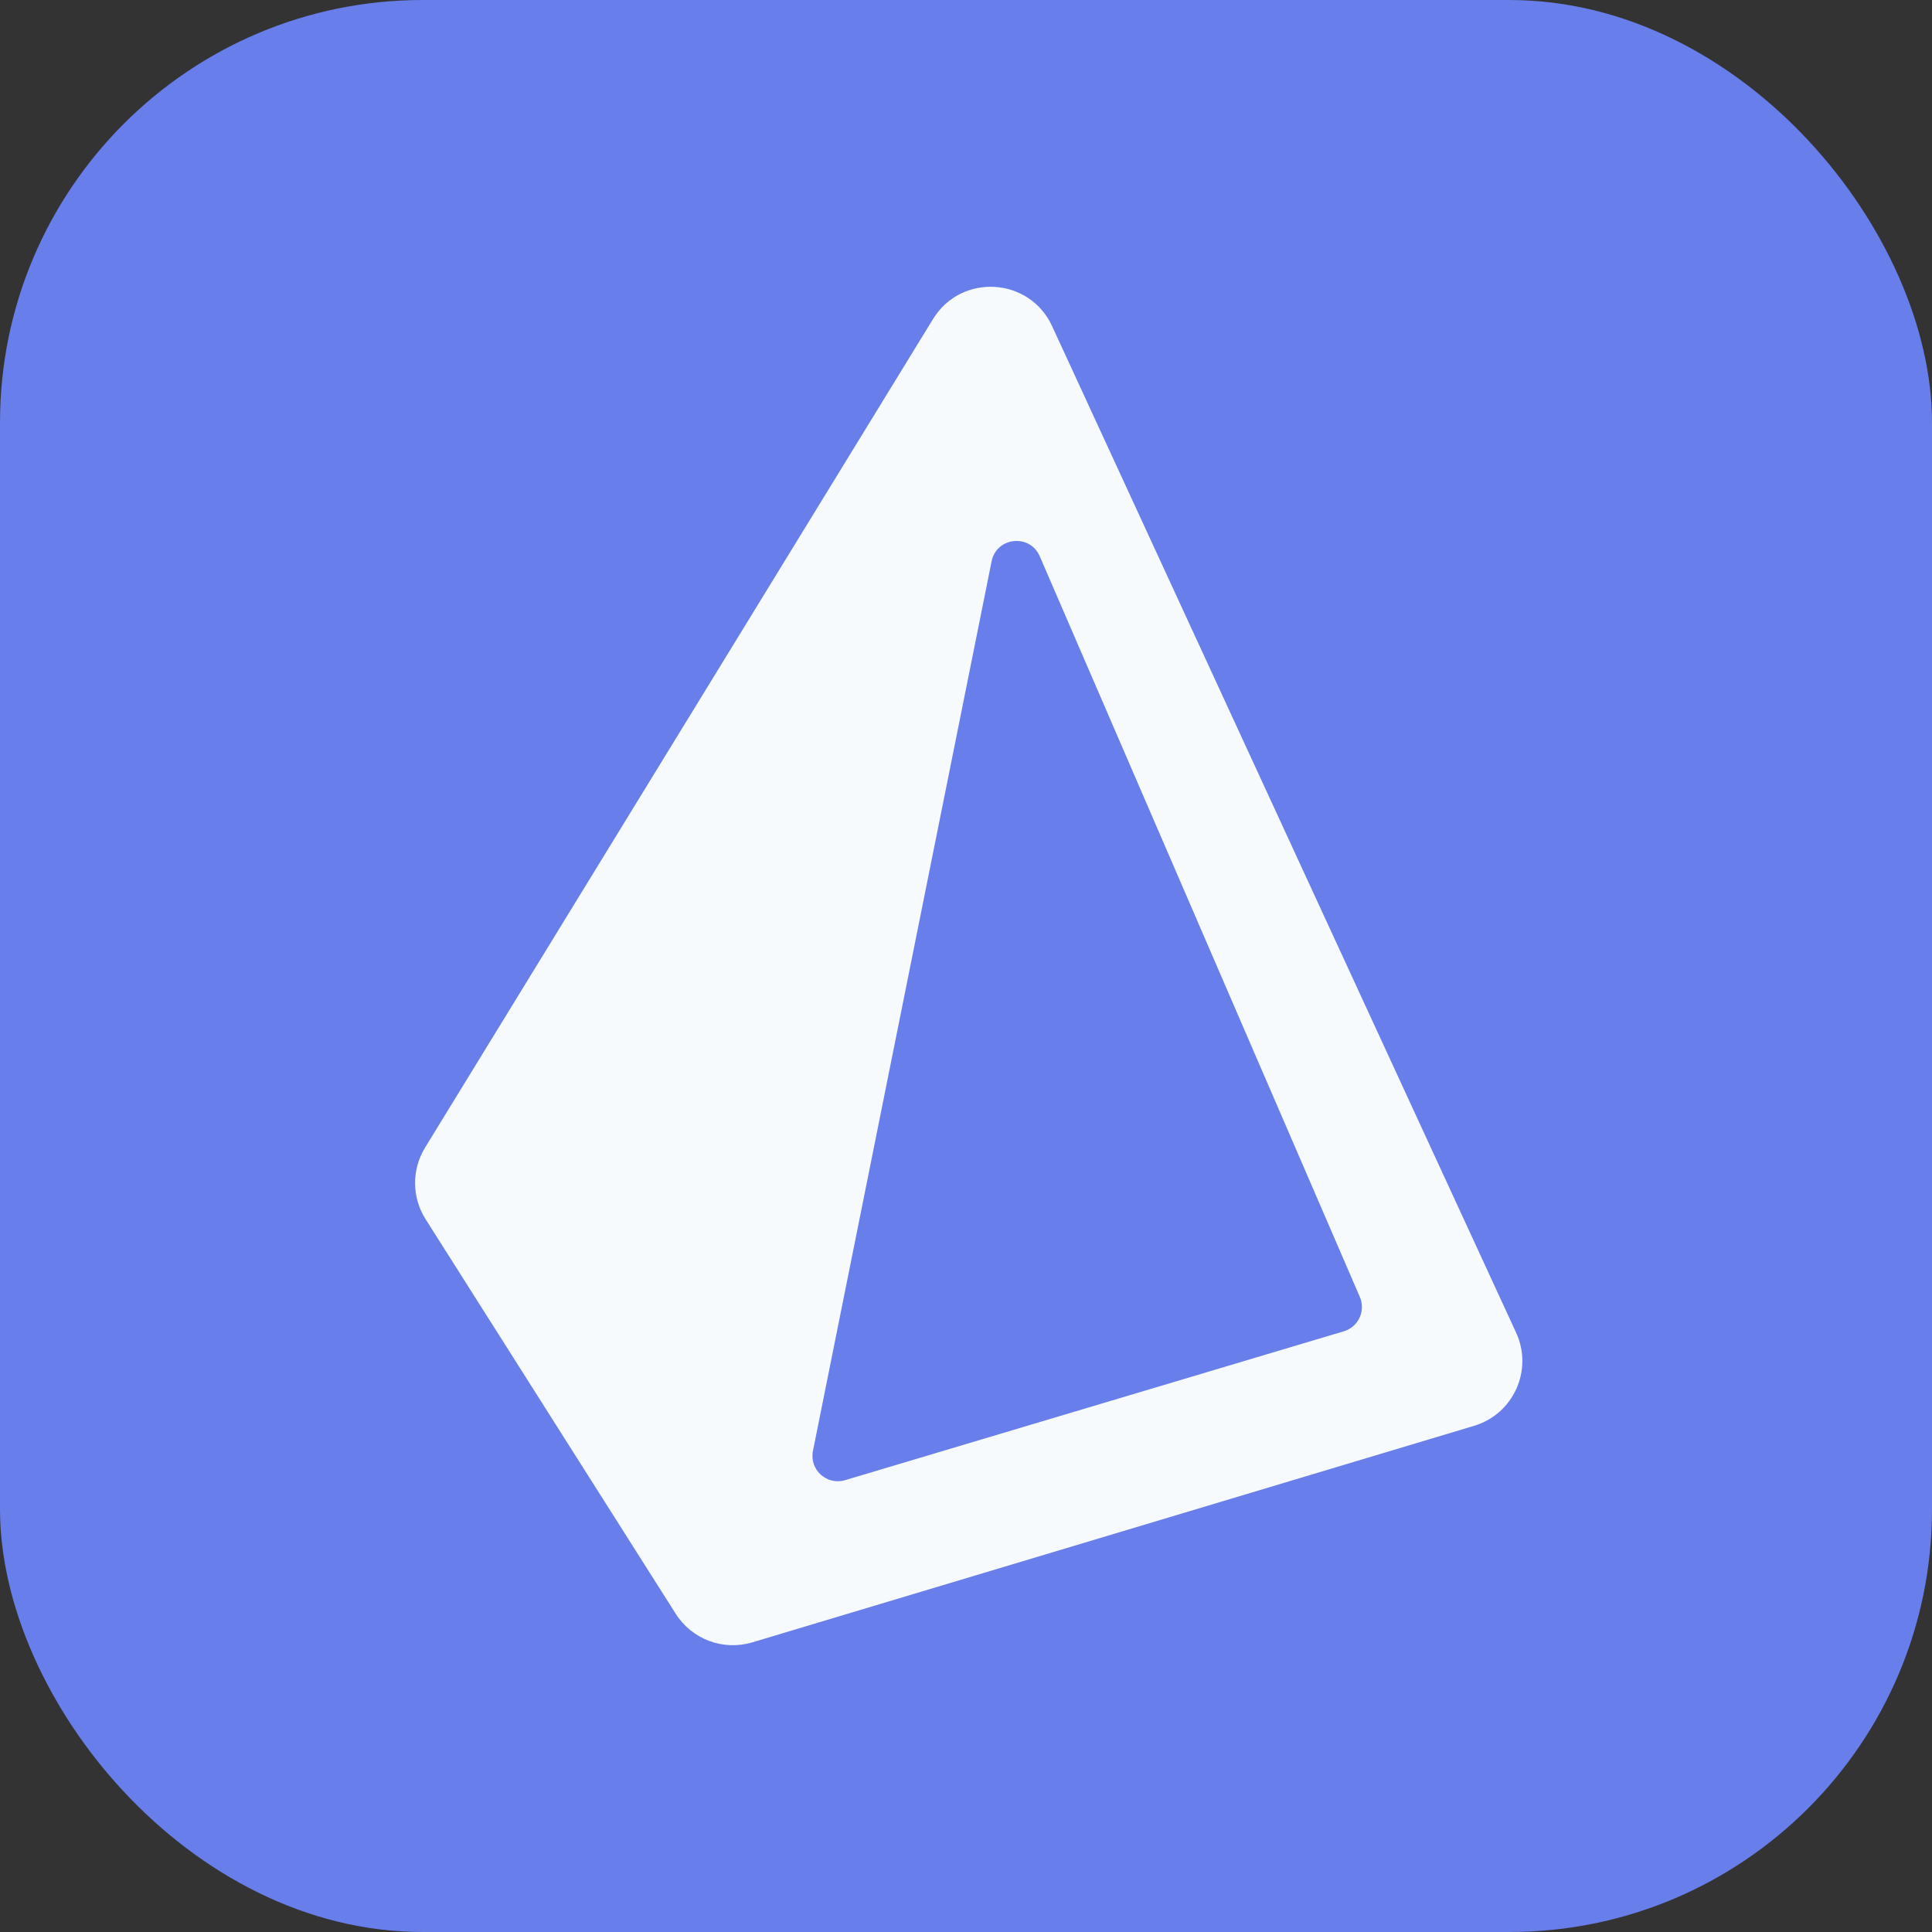 <svg width="256" height="256" viewBox="0 0 256 256" fill="none" xmlns="http://www.w3.org/2000/svg">
<rect x="0" y="0" width="256" height="256" fill="#333333" stroke="none"/>
<g clip-path="url(#clip0_196_193)">
<rect width="256" height="256" rx="56" fill="#677EEB"/>
<path fill-rule="evenodd" clip-rule="evenodd" d="M56.393 161.551C54.562 158.662 54.534 154.983 56.322 152.067L123.627 42.279C127.37 36.173 136.41 36.706 139.408 43.211L200.895 176.589C203.176 181.538 200.55 187.361 195.329 188.928L99.683 217.621C95.835 218.775 91.689 217.229 89.537 213.835L56.393 161.551ZM131.392 74.38C132.04 71.15 136.466 70.685 137.773 73.709L180.185 171.848C180.984 173.697 179.991 175.828 178.061 176.403L111.977 196.13C109.548 196.855 107.221 194.732 107.721 192.247L131.392 74.38Z" fill="#F7FAFC"/>
</g>
<defs>
<clipPath id="clip0_196_193">
<rect width="256" height="256" fill="white"/>
</clipPath>
</defs>
</svg>
